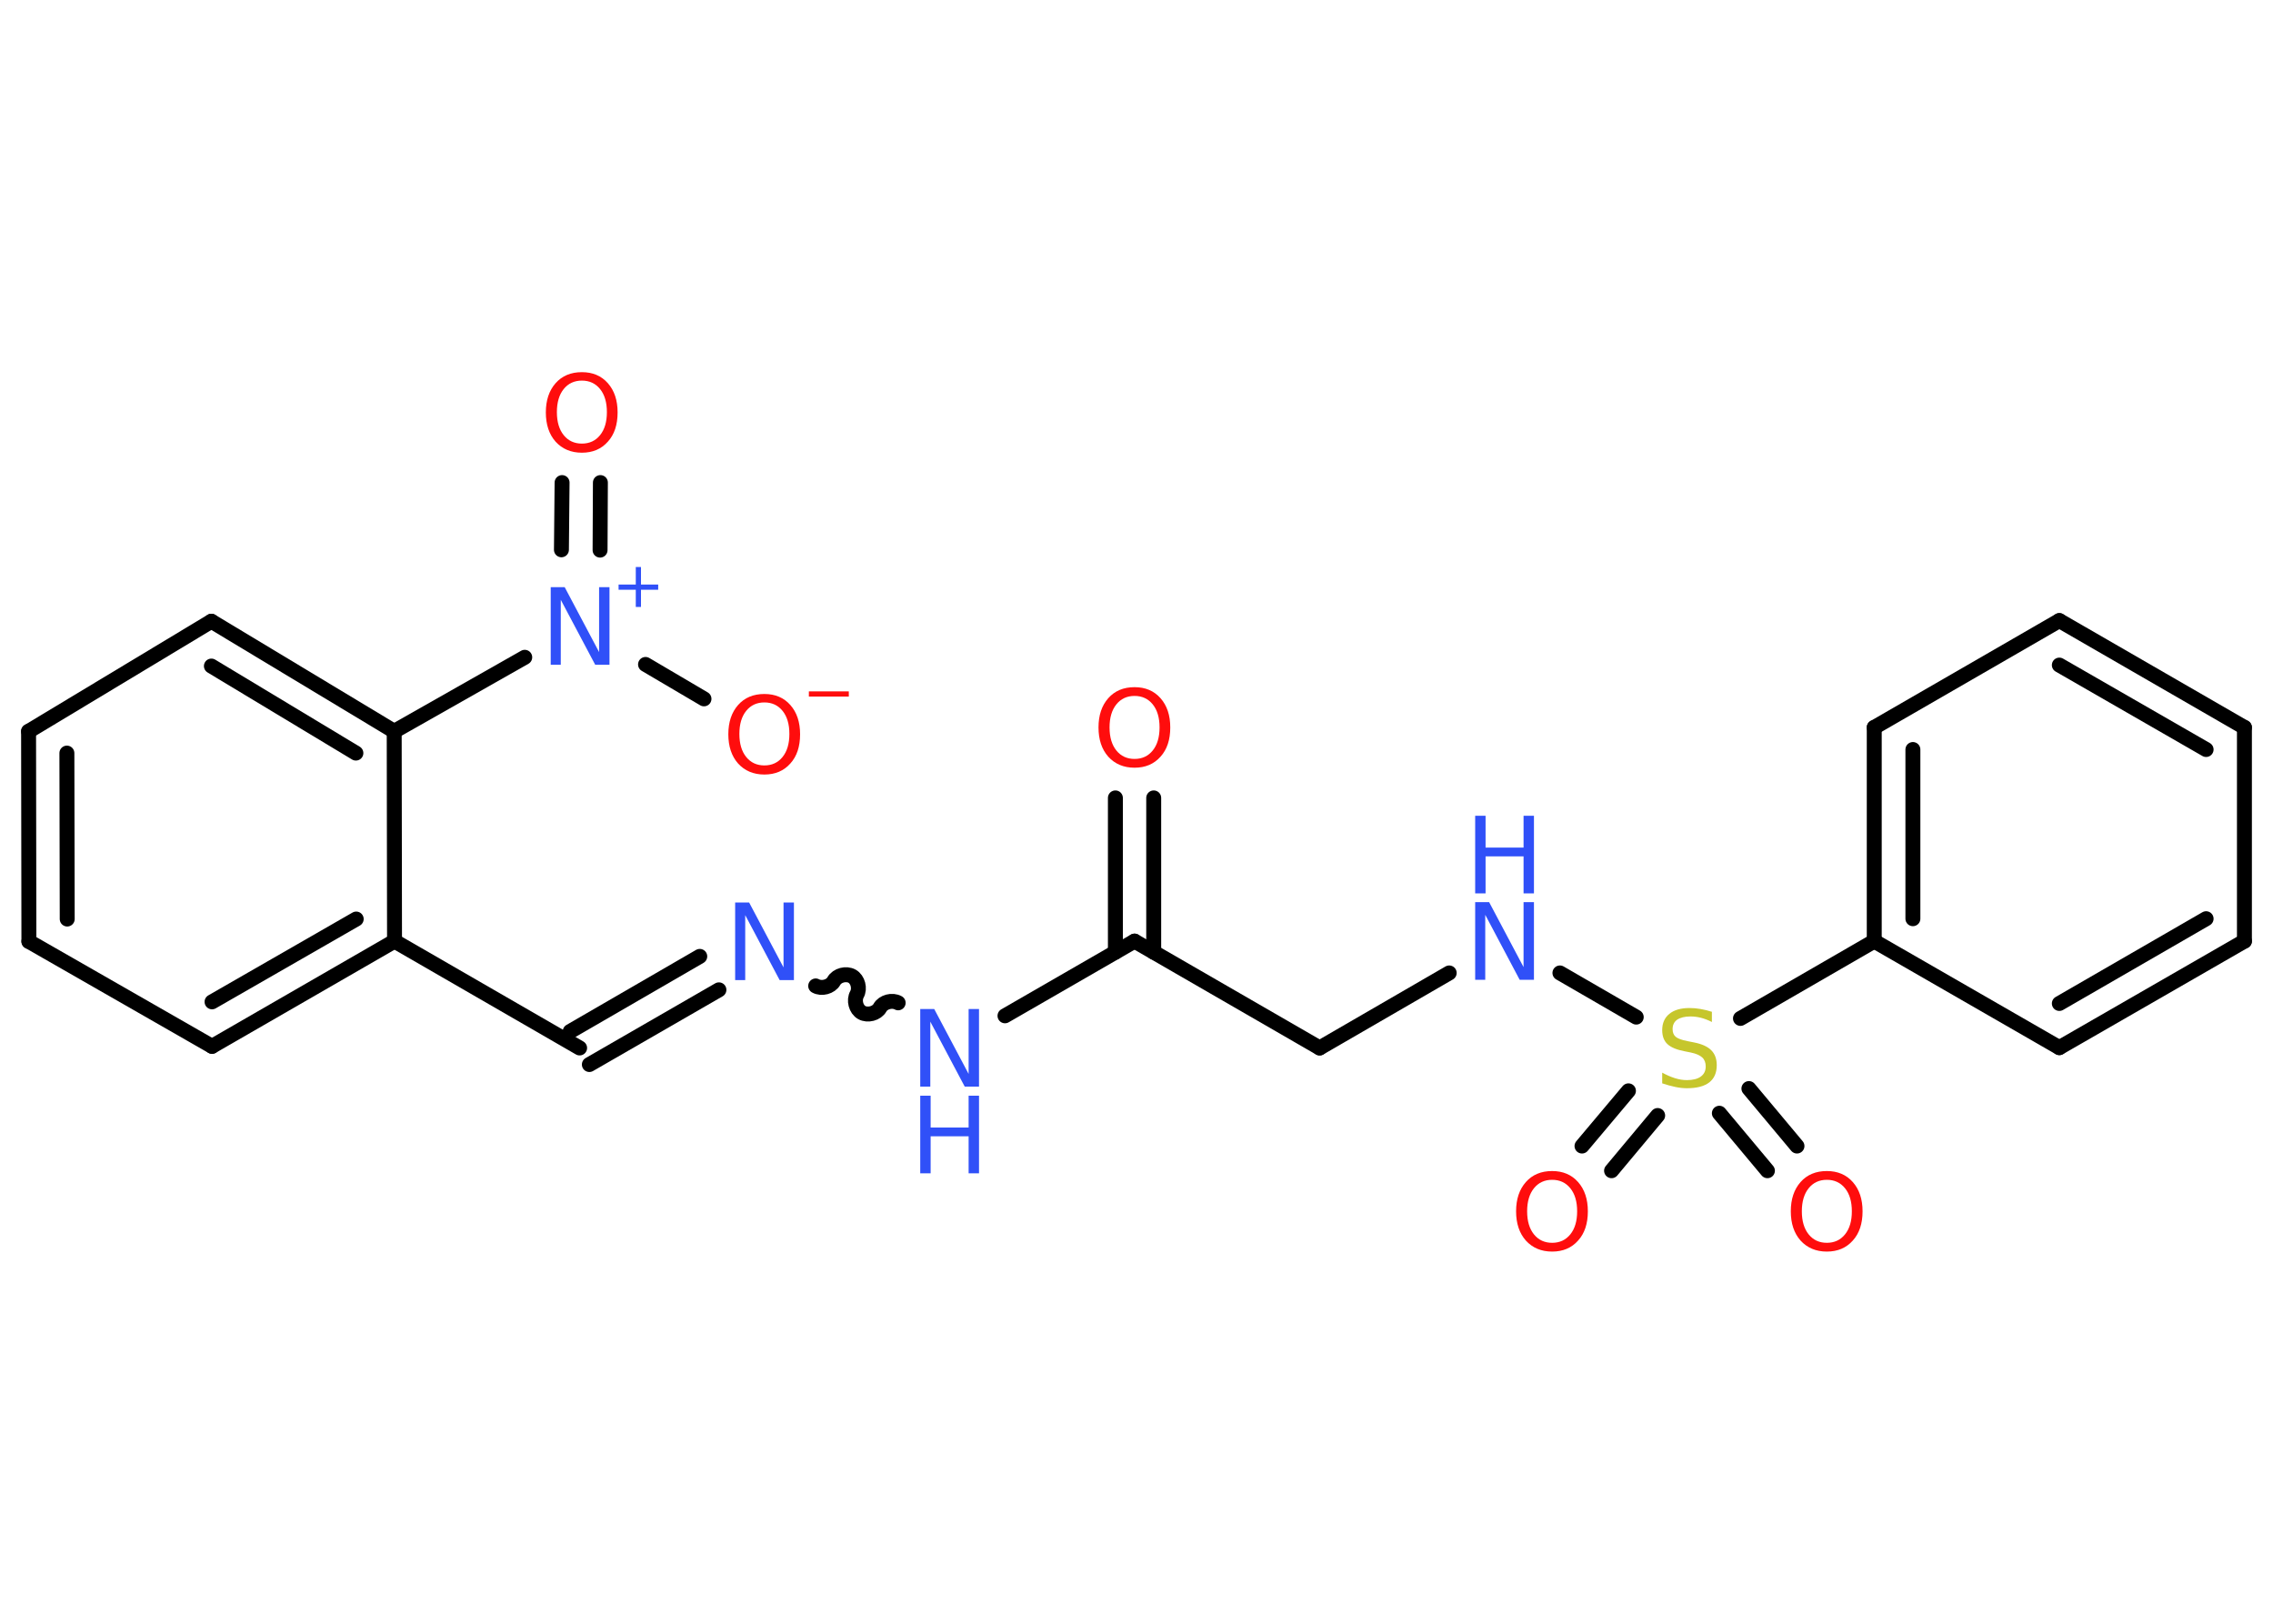 <?xml version='1.0' encoding='UTF-8'?>
<!DOCTYPE svg PUBLIC "-//W3C//DTD SVG 1.1//EN" "http://www.w3.org/Graphics/SVG/1.1/DTD/svg11.dtd">
<svg version='1.2' xmlns='http://www.w3.org/2000/svg' xmlns:xlink='http://www.w3.org/1999/xlink' width='70.0mm' height='50.0mm' viewBox='0 0 70.0 50.0'>
  <desc>Generated by the Chemistry Development Kit (http://github.com/cdk)</desc>
  <g stroke-linecap='round' stroke-linejoin='round' stroke='#000000' stroke-width='.46' fill='#3050F8'>
    <rect x='.0' y='.0' width='70.0' height='50.0' fill='#FFFFFF' stroke='none'/>
    <g id='mol1' class='mol'>
      <g id='mol1bnd1' class='bond'>
        <line x1='35.53' y1='24.57' x2='35.53' y2='29.32'/>
        <line x1='34.35' y1='24.57' x2='34.35' y2='29.32'/>
      </g>
      <line id='mol1bnd2' class='bond' x1='34.94' y1='28.98' x2='40.64' y2='32.27'/>
      <line id='mol1bnd3' class='bond' x1='40.64' y1='32.27' x2='44.63' y2='29.96'/>
      <line id='mol1bnd4' class='bond' x1='48.04' y1='29.96' x2='50.39' y2='31.32'/>
      <g id='mol1bnd5' class='bond'>
        <line x1='51.05' y1='34.35' x2='49.63' y2='36.05'/>
        <line x1='50.15' y1='33.59' x2='48.72' y2='35.29'/>
      </g>
      <g id='mol1bnd6' class='bond'>
        <line x1='53.86' y1='33.52' x2='55.34' y2='35.29'/>
        <line x1='52.95' y1='34.28' x2='54.43' y2='36.05'/>
      </g>
      <line id='mol1bnd7' class='bond' x1='53.6' y1='31.36' x2='57.72' y2='28.98'/>
      <g id='mol1bnd8' class='bond'>
        <line x1='57.72' y1='22.4' x2='57.72' y2='28.98'/>
        <line x1='58.91' y1='23.08' x2='58.91' y2='28.29'/>
      </g>
      <line id='mol1bnd9' class='bond' x1='57.72' y1='22.4' x2='63.42' y2='19.11'/>
      <g id='mol1bnd10' class='bond'>
        <line x1='69.12' y1='22.4' x2='63.42' y2='19.11'/>
        <line x1='67.94' y1='23.08' x2='63.42' y2='20.48'/>
      </g>
      <line id='mol1bnd11' class='bond' x1='69.12' y1='22.4' x2='69.12' y2='28.98'/>
      <g id='mol1bnd12' class='bond'>
        <line x1='63.42' y1='32.26' x2='69.12' y2='28.98'/>
        <line x1='63.42' y1='30.9' x2='67.94' y2='28.29'/>
      </g>
      <line id='mol1bnd13' class='bond' x1='57.72' y1='28.98' x2='63.42' y2='32.26'/>
      <line id='mol1bnd14' class='bond' x1='34.94' y1='28.98' x2='30.95' y2='31.28'/>
      <path id='mol1bnd15' class='bond' d='M25.12 30.36c.18 .1 .46 .03 .56 -.15c.1 -.18 .38 -.25 .56 -.15c.18 .1 .25 .38 .15 .56c-.1 .18 -.03 .46 .15 .56c.18 .1 .46 .03 .56 -.15c.1 -.18 .38 -.25 .56 -.15' fill='none' stroke='#000000' stroke-width='.46'/>
      <g id='mol1bnd16' class='bond'>
        <line x1='22.14' y1='30.48' x2='18.15' y2='32.78'/>
        <line x1='21.55' y1='29.45' x2='17.56' y2='31.76'/>
      </g>
      <line id='mol1bnd17' class='bond' x1='17.85' y1='32.27' x2='12.15' y2='28.98'/>
      <g id='mol1bnd18' class='bond'>
        <line x1='6.53' y1='32.22' x2='12.15' y2='28.98'/>
        <line x1='6.53' y1='30.85' x2='10.97' y2='28.3'/>
      </g>
      <line id='mol1bnd19' class='bond' x1='6.53' y1='32.22' x2='.89' y2='28.99'/>
      <g id='mol1bnd20' class='bond'>
        <line x1='.88' y1='22.52' x2='.89' y2='28.99'/>
        <line x1='2.06' y1='23.19' x2='2.07' y2='28.3'/>
      </g>
      <line id='mol1bnd21' class='bond' x1='.88' y1='22.52' x2='6.51' y2='19.13'/>
      <g id='mol1bnd22' class='bond'>
        <line x1='12.14' y1='22.52' x2='6.51' y2='19.13'/>
        <line x1='10.96' y1='23.19' x2='6.51' y2='20.51'/>
      </g>
      <line id='mol1bnd23' class='bond' x1='12.15' y1='28.98' x2='12.14' y2='22.52'/>
      <line id='mol1bnd24' class='bond' x1='12.14' y1='22.52' x2='16.16' y2='20.24'/>
      <g id='mol1bnd25' class='bond'>
        <line x1='17.29' y1='16.93' x2='17.31' y2='14.86'/>
        <line x1='18.48' y1='16.94' x2='18.49' y2='14.86'/>
      </g>
      <line id='mol1bnd26' class='bond' x1='19.88' y1='20.46' x2='21.68' y2='21.52'/>
      <path id='mol1atm1' class='atom' d='M34.94 21.43q-.35 .0 -.56 .26q-.21 .26 -.21 .71q.0 .45 .21 .71q.21 .26 .56 .26q.35 .0 .56 -.26q.21 -.26 .21 -.71q.0 -.45 -.21 -.71q-.21 -.26 -.56 -.26zM34.94 21.16q.5 .0 .8 .34q.3 .34 .3 .9q.0 .57 -.3 .9q-.3 .34 -.8 .34q-.5 .0 -.81 -.34q-.3 -.34 -.3 -.9q.0 -.56 .3 -.9q.3 -.34 .81 -.34z' stroke='none' fill='#FF0D0D'/>
      <g id='mol1atm4' class='atom'>
        <path d='M45.43 27.78h.43l1.06 2.0v-2.0h.32v2.39h-.44l-1.06 -2.0v2.0h-.31v-2.39z' stroke='none'/>
        <path d='M45.43 25.12h.32v.98h1.17v-.98h.32v2.39h-.32v-1.14h-1.17v1.14h-.32v-2.39z' stroke='none'/>
      </g>
      <path id='mol1atm5' class='atom' d='M52.72 31.15v.32q-.18 -.09 -.34 -.13q-.16 -.04 -.32 -.04q-.26 .0 -.41 .1q-.14 .1 -.14 .29q.0 .16 .1 .24q.1 .08 .36 .13l.2 .04q.36 .07 .53 .24q.17 .17 .17 .46q.0 .35 -.23 .53q-.23 .18 -.69 .18q-.17 .0 -.36 -.04q-.19 -.04 -.4 -.11v-.33q.2 .11 .39 .17q.19 .06 .37 .06q.28 .0 .43 -.11q.15 -.11 .15 -.31q.0 -.18 -.11 -.28q-.11 -.1 -.35 -.15l-.2 -.04q-.36 -.07 -.52 -.22q-.16 -.15 -.16 -.43q.0 -.32 .22 -.5q.22 -.18 .62 -.18q.17 .0 .34 .03q.18 .03 .36 .09z' stroke='none' fill='#C6C62C'/>
      <path id='mol1atm6' class='atom' d='M47.8 36.33q-.35 .0 -.56 .26q-.21 .26 -.21 .71q.0 .45 .21 .71q.21 .26 .56 .26q.35 .0 .56 -.26q.21 -.26 .21 -.71q.0 -.45 -.21 -.71q-.21 -.26 -.56 -.26zM47.8 36.06q.5 .0 .8 .34q.3 .34 .3 .9q.0 .57 -.3 .9q-.3 .34 -.8 .34q-.5 .0 -.81 -.34q-.3 -.34 -.3 -.9q.0 -.56 .3 -.9q.3 -.34 .81 -.34z' stroke='none' fill='#FF0D0D'/>
      <path id='mol1atm7' class='atom' d='M56.26 36.33q-.35 .0 -.56 .26q-.21 .26 -.21 .71q.0 .45 .21 .71q.21 .26 .56 .26q.35 .0 .56 -.26q.21 -.26 .21 -.71q.0 -.45 -.21 -.71q-.21 -.26 -.56 -.26zM56.26 36.06q.5 .0 .8 .34q.3 .34 .3 .9q.0 .57 -.3 .9q-.3 .34 -.8 .34q-.5 .0 -.81 -.34q-.3 -.34 -.3 -.9q.0 -.56 .3 -.9q.3 -.34 .81 -.34z' stroke='none' fill='#FF0D0D'/>
      <g id='mol1atm14' class='atom'>
        <path d='M28.34 31.07h.43l1.06 2.0v-2.0h.32v2.39h-.44l-1.06 -2.0v2.0h-.31v-2.39z' stroke='none'/>
        <path d='M28.34 33.74h.32v.98h1.17v-.98h.32v2.39h-.32v-1.14h-1.17v1.14h-.32v-2.39z' stroke='none'/>
      </g>
      <path id='mol1atm15' class='atom' d='M22.64 27.79h.43l1.06 2.0v-2.0h.32v2.39h-.44l-1.06 -2.0v2.0h-.31v-2.39z' stroke='none'/>
      <g id='mol1atm23' class='atom'>
        <path d='M16.96 18.08h.43l1.06 2.0v-2.0h.32v2.39h-.44l-1.06 -2.0v2.0h-.31v-2.39z' stroke='none'/>
        <path d='M19.74 17.46v.54h.53v.16h-.53v.53h-.16v-.53h-.53v-.16h.53v-.54h.16z' stroke='none'/>
      </g>
      <path id='mol1atm24' class='atom' d='M17.92 11.72q-.35 .0 -.56 .26q-.21 .26 -.21 .71q.0 .45 .21 .71q.21 .26 .56 .26q.35 .0 .56 -.26q.21 -.26 .21 -.71q.0 -.45 -.21 -.71q-.21 -.26 -.56 -.26zM17.92 11.46q.5 .0 .8 .34q.3 .34 .3 .9q.0 .57 -.3 .9q-.3 .34 -.8 .34q-.5 .0 -.81 -.34q-.3 -.34 -.3 -.9q.0 -.56 .3 -.9q.3 -.34 .81 -.34z' stroke='none' fill='#FF0D0D'/>
      <g id='mol1atm25' class='atom'>
        <path d='M23.54 21.63q-.35 .0 -.56 .26q-.21 .26 -.21 .71q.0 .45 .21 .71q.21 .26 .56 .26q.35 .0 .56 -.26q.21 -.26 .21 -.71q.0 -.45 -.21 -.71q-.21 -.26 -.56 -.26zM23.54 21.37q.5 .0 .8 .34q.3 .34 .3 .9q.0 .57 -.3 .9q-.3 .34 -.8 .34q-.5 .0 -.81 -.34q-.3 -.34 -.3 -.9q.0 -.56 .3 -.9q.3 -.34 .81 -.34z' stroke='none' fill='#FF0D0D'/>
        <path d='M24.91 21.29h1.23v.16h-1.23v-.16z' stroke='none' fill='#FF0D0D'/>
      </g>
    </g>
  </g>
</svg>
